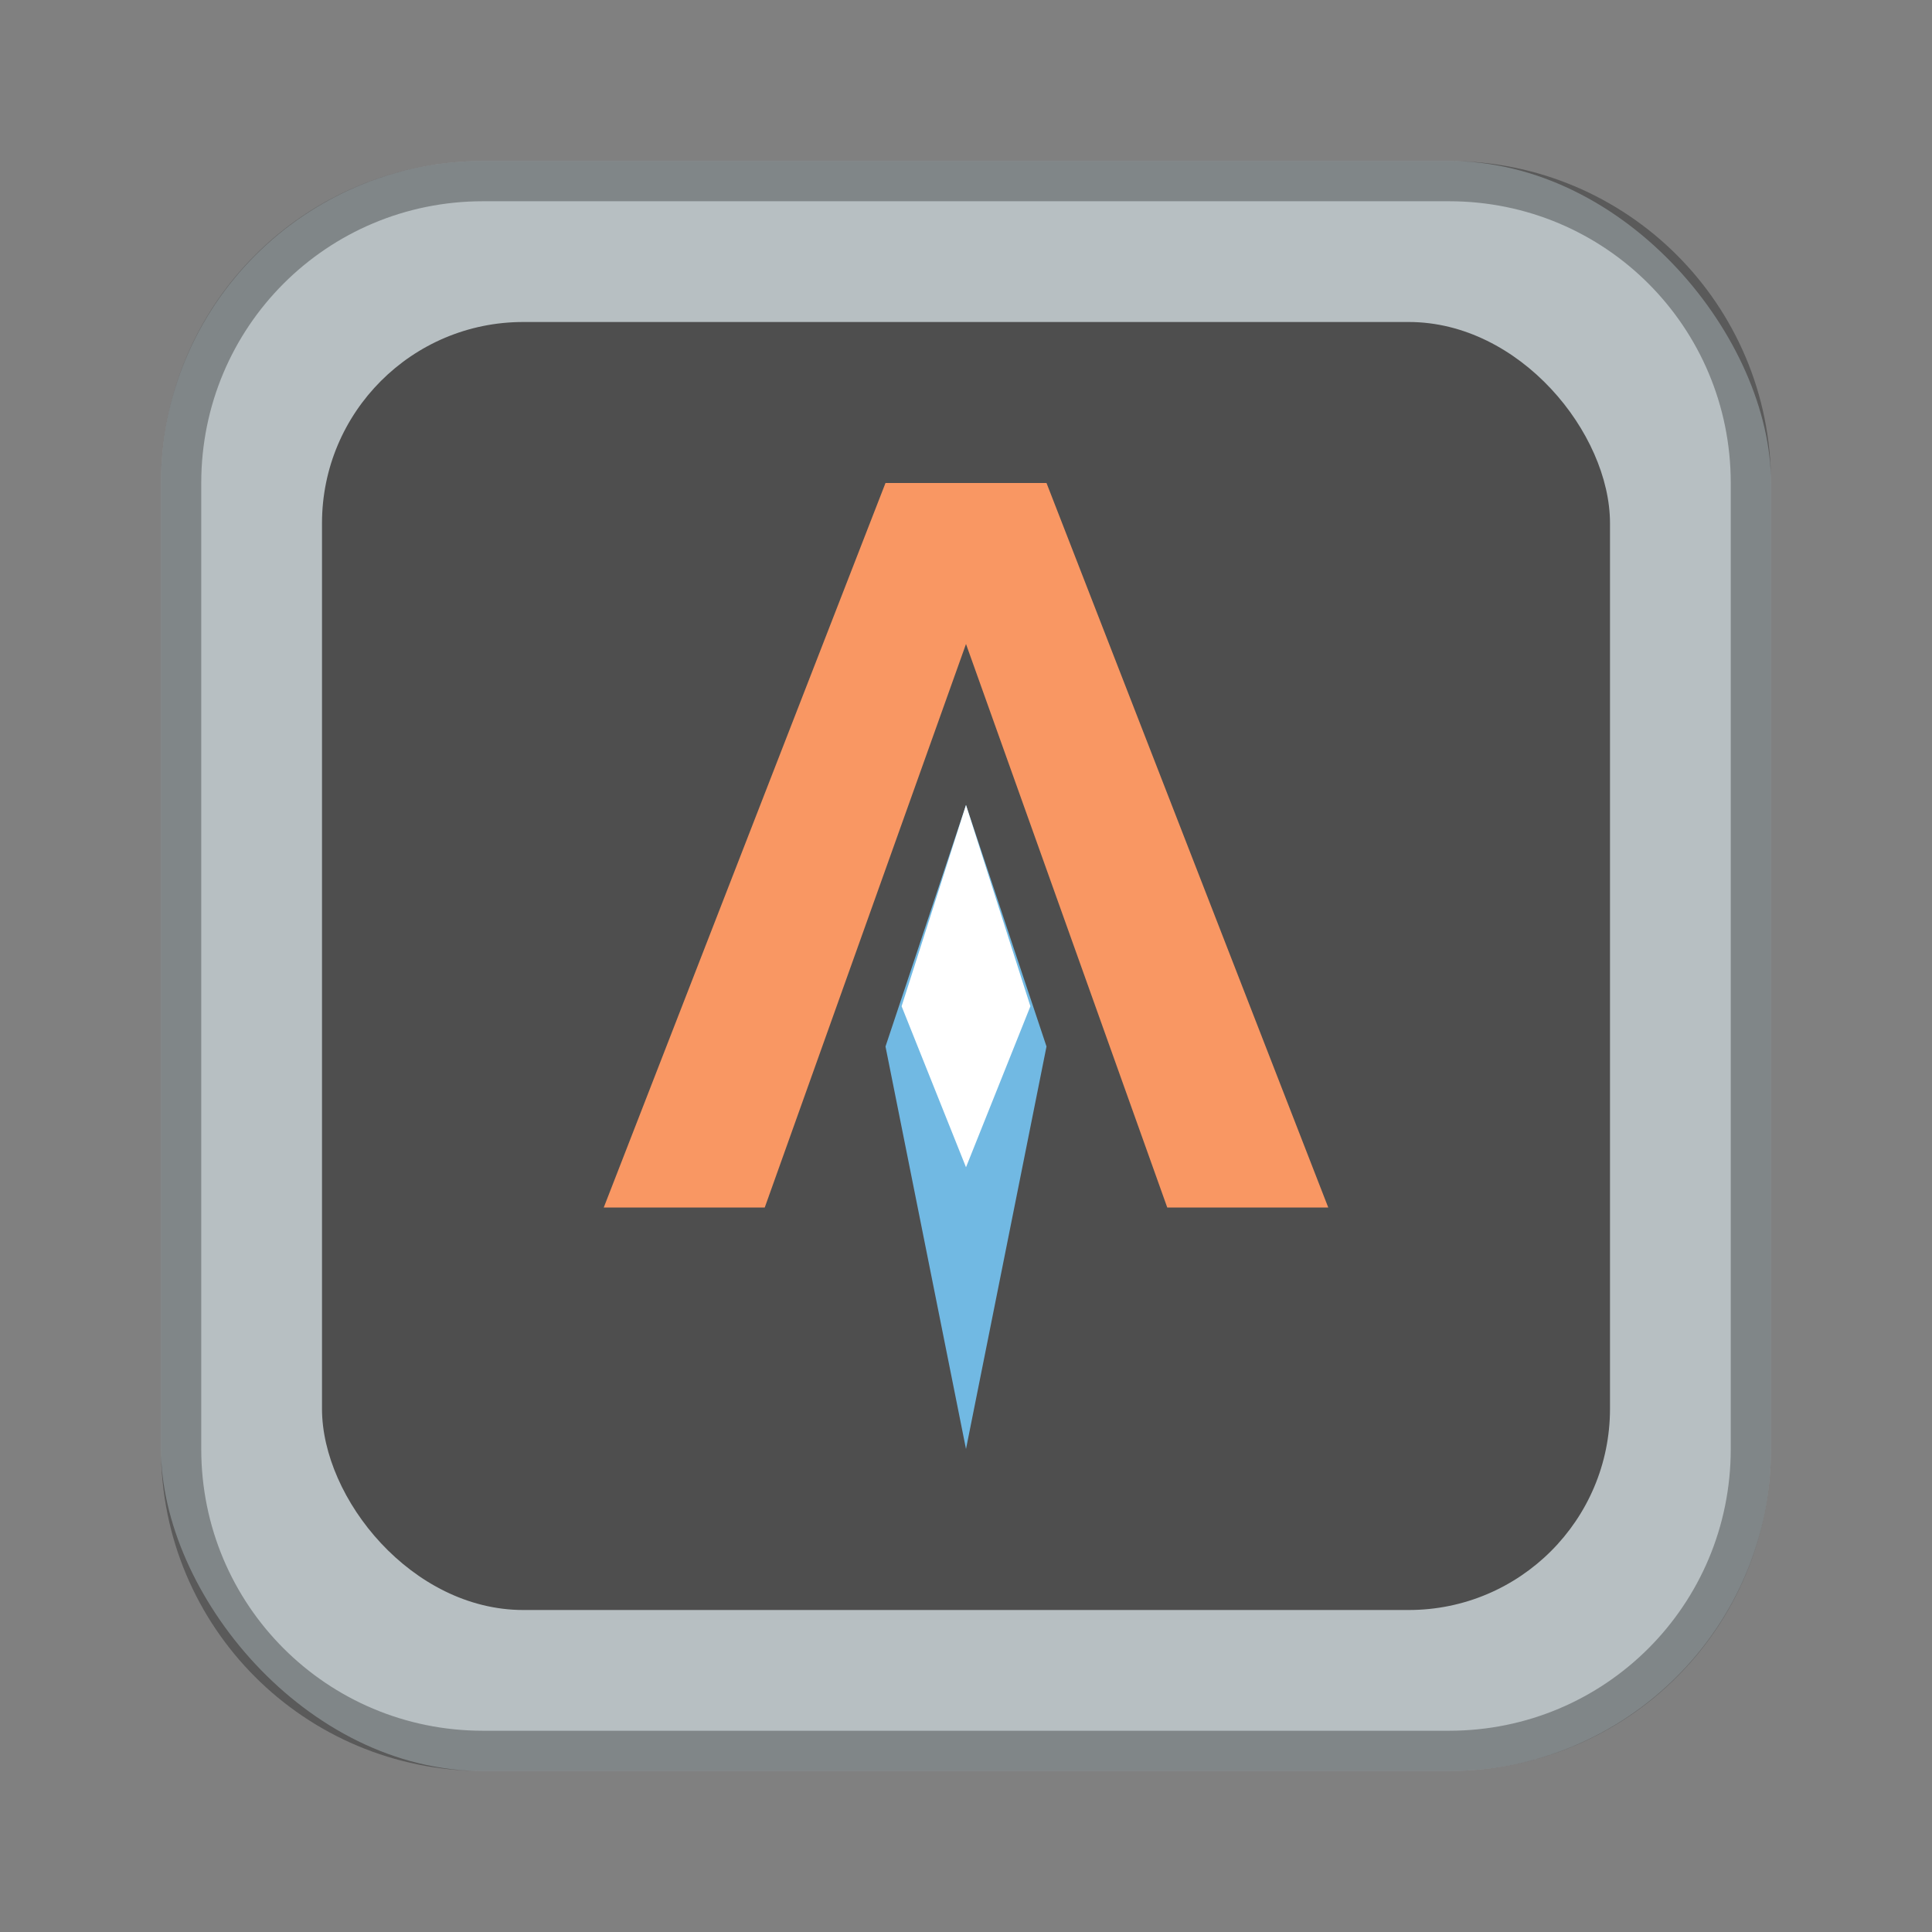 <?xml version="1.0" encoding="UTF-8"?>
<!-- Created with Inkscape (http://www.inkscape.org/) -->
<svg id="SVGRoot" width="48px" height="48px" version="1.1" viewBox="0 0 48 48" xmlns="http://www.w3.org/2000/svg" xmlns:cc="http://creativecommons.org/ns#" xmlns:dc="http://purl.org/dc/elements/1.1/" xmlns:rdf="http://www.w3.org/1999/02/22-rdf-syntax-ns#" xmlns:xlink="http://www.w3.org/1999/xlink">
 <rect x="0" y="0" width="48" height="48" fill="#808080" stroke="none"/>
 <defs id="defs815">
  <style id="style819">.cls-1{fill:none;stroke:#fff;stroke-linecap:round;stroke-linejoin:round;}</style>
 </defs>
 <g id="layer1">
  <rect id="rect1373" x="4" y="4" width="40" height="40" ry="8" fill="#b7bfc2" fill-rule="evenodd" style="paint-order:stroke fill markers"/>
  <path id="rect817" d="m12 4c-4.432 0-8 3.568-8 8v24c0 4.432 3.568 8 8 8h24c4.432 0 8-3.568 8-8v-24c0-4.432-3.568-8-8-8h-24zm0 1h24c3.878 0 7 3.122 7 7v24c0 3.878-3.122 7-7 7h-24c-3.878 0-7-3.122-7-7v-24c0-3.878 3.122-7 7-7z" fill-rule="evenodd" opacity=".3" style="paint-order:stroke fill markers"/>
  <rect id="rect821-0" x="8" y="8" width="32" height="32" ry="5" fill="#4e4e4e" fill-rule="evenodd" style="paint-order:stroke fill markers"/>
  <path id="path832" d="m22 12-7 18h4l5-14 5 14h4l-7-18z" fill="#f99763"/>
  <path id="path891" d="m24 20-2 6 2 10 2-10z" fill="#71b9e3"/>
  <path id="path893" d="m24 29-1.6-4 1.6-5 1.6 5z" fill="#fff"/>
 </g>
</svg>
